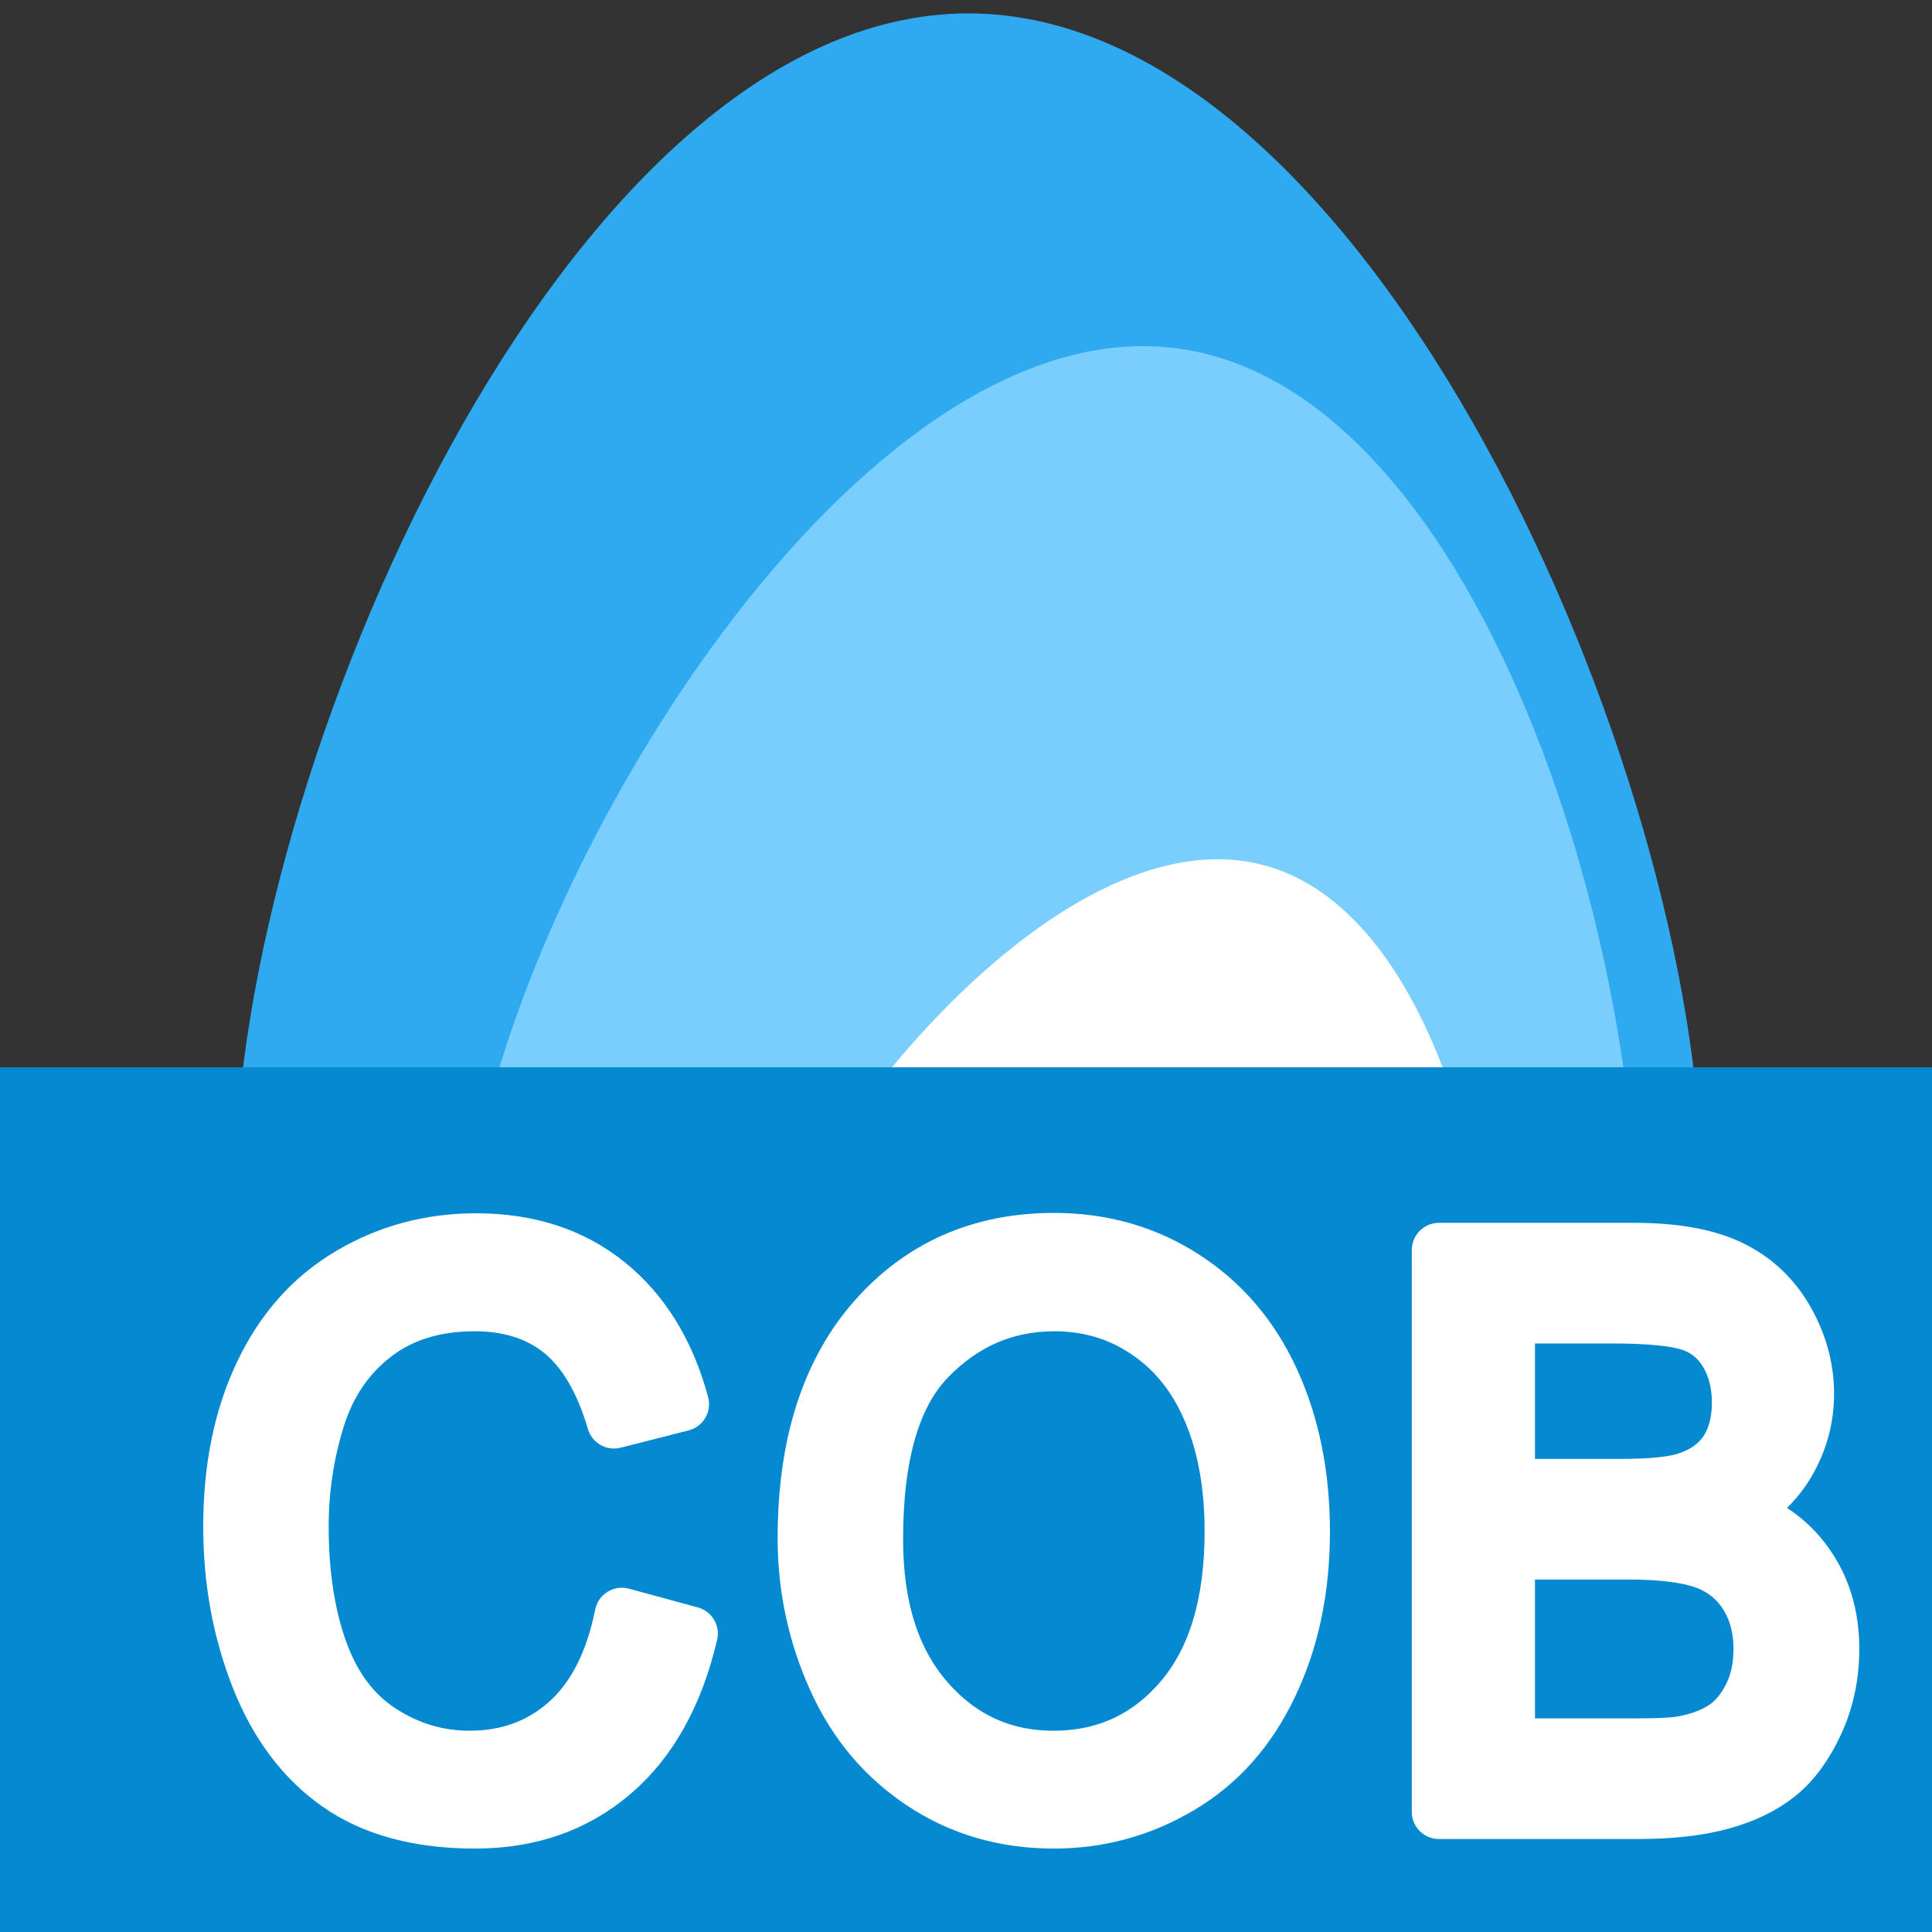 <?xml version="1.0" encoding="UTF-8" standalone="no"?>
<!DOCTYPE svg PUBLIC "-//W3C//DTD SVG 1.1//EN" "http://www.w3.org/Graphics/SVG/1.1/DTD/svg11.dtd">
<svg width="100%" height="100%" viewBox="0 0 16 16" version="1.1" xmlns="http://www.w3.org/2000/svg" xmlns:xlink="http://www.w3.org/1999/xlink" xml:space="preserve" xmlns:serif="http://www.serif.com/" style="fill-rule:evenodd;clip-rule:evenodd;stroke-linejoin:round;stroke-miterlimit:2;">
    <rect x="0" y="0" width="16" height="16" fill="#333333" stroke="none"/>
    <rect id="C1-Cob" x="0" y="0" width="16" height="16" style="fill:none;"/>
    <clipPath id="_clip1">
        <rect x="0" y="0" width="16" height="16"/>
    </clipPath>
    <g clip-path="url(#_clip1)">
        <g>
            <g>
                <rect id="Clip" x="1.949" y="0.11" width="12.139" height="15.781" style="fill:none;"/>
                <clipPath id="_clip2">
                    <rect id="Clip1" serif:id="Clip" x="1.949" y="0.11" width="12.139" height="15.781"/>
                </clipPath>
                <g clip-path="url(#_clip2)">
                    <path d="M8.019,0.111C11.369,0.111 14.088,6.451 14.088,9.808C14.088,13.166 11.369,15.892 8.019,15.892C4.669,15.892 1.949,13.166 1.949,9.808C1.949,6.451 4.669,0.111 8.019,0.111Z" style="fill:rgb(47,170,240);"/>
                    <path d="M9.763,2.887C12.412,3.255 13.868,8.555 13.5,11.204C13.132,13.853 10.682,15.704 8.034,15.336C5.385,14.968 3.533,12.519 3.901,9.87C4.269,7.221 7.115,2.519 9.763,2.887Z" style="fill:rgb(121,206,254);"/>
                    <path d="M10.469,7.166C12.194,7.629 12.719,11.262 12.255,12.987C11.791,14.711 10.015,15.735 8.29,15.271C6.565,14.808 5.542,13.031 6.005,11.306C6.469,9.582 8.745,6.702 10.469,7.166Z" style="fill:white;"/>
                </g>
            </g>
        </g>
        <rect x="-0.049" y="8.839" width="16.895" height="7.416" style="fill:rgb(5,138,210);"/>
        <g id="Text">
            <path d="M5.15,13.374L5.72,13.529C5.601,14.035 5.386,14.421 5.075,14.686C4.764,14.952 4.384,15.084 3.935,15.084C3.47,15.084 3.092,14.982 2.801,14.778C2.51,14.574 2.288,14.278 2.136,13.891C1.984,13.504 1.908,13.088 1.908,12.644C1.908,12.159 1.994,11.737 2.166,11.376C2.337,11.015 2.581,10.741 2.898,10.554C3.215,10.366 3.563,10.273 3.944,10.273C4.375,10.273 4.738,10.391 5.032,10.628C5.326,10.865 5.531,11.199 5.647,11.628L5.085,11.771C4.985,11.432 4.84,11.186 4.65,11.031C4.46,10.877 4.22,10.8 3.932,10.8C3.601,10.8 3.324,10.885 3.101,11.057C2.879,11.228 2.722,11.458 2.632,11.747C2.542,12.036 2.497,12.334 2.497,12.641C2.497,13.036 2.55,13.382 2.657,13.677C2.764,13.972 2.93,14.193 3.156,14.339C3.381,14.485 3.625,14.558 3.888,14.558C4.208,14.558 4.478,14.458 4.7,14.259C4.921,14.06 5.071,13.765 5.15,13.374Z" style="fill:white;fill-rule:nonzero;stroke:white;stroke-width:0.45px;"/>
            <path d="M6.665,12.739C6.665,11.967 6.858,11.362 7.242,10.925C7.626,10.488 8.122,10.27 8.73,10.27C9.128,10.27 9.487,10.372 9.807,10.578C10.126,10.783 10.37,11.069 10.538,11.436C10.705,11.803 10.789,12.219 10.789,12.685C10.789,13.157 10.701,13.579 10.524,13.951C10.348,14.324 10.098,14.606 9.774,14.797C9.451,14.989 9.102,15.084 8.727,15.084C8.321,15.084 7.959,14.979 7.639,14.767C7.319,14.555 7.077,14.267 6.913,13.901C6.748,13.534 6.665,13.147 6.665,12.739ZM7.254,12.748C7.254,13.309 7.393,13.751 7.673,14.074C7.952,14.396 8.303,14.558 8.724,14.558C9.154,14.558 9.507,14.395 9.785,14.069C10.062,13.743 10.201,13.281 10.201,12.682C10.201,12.303 10.142,11.972 10.023,11.69C9.904,11.407 9.731,11.188 9.502,11.033C9.274,10.877 9.018,10.8 8.733,10.8C8.329,10.8 7.982,10.949 7.691,11.249C7.399,11.548 7.254,12.048 7.254,12.748Z" style="fill:white;fill-rule:nonzero;stroke:white;stroke-width:0.45px;"/>
            <path d="M11.917,15.005L11.917,10.352L13.534,10.352C13.864,10.352 14.128,10.399 14.327,10.493C14.526,10.588 14.682,10.733 14.795,10.928C14.907,11.124 14.964,11.329 14.964,11.542C14.964,11.741 14.914,11.929 14.814,12.104C14.714,12.28 14.563,12.422 14.361,12.529C14.622,12.612 14.822,12.753 14.962,12.952C15.103,13.15 15.173,13.385 15.173,13.656C15.173,13.874 15.13,14.077 15.045,14.264C14.959,14.451 14.854,14.596 14.729,14.697C14.603,14.799 14.446,14.875 14.256,14.927C14.067,14.979 13.835,15.005 13.561,15.005L11.917,15.005ZM12.487,12.307L13.42,12.307C13.673,12.307 13.854,12.289 13.964,12.253C14.109,12.207 14.218,12.13 14.292,12.022C14.365,11.914 14.402,11.778 14.402,11.615C14.402,11.461 14.368,11.325 14.299,11.208C14.23,11.09 14.132,11.01 14.005,10.966C13.878,10.923 13.659,10.901 13.349,10.901L12.487,10.901L12.487,12.307ZM12.487,14.456L13.561,14.456C13.745,14.456 13.875,14.449 13.949,14.434C14.08,14.408 14.19,14.366 14.279,14.307C14.367,14.248 14.439,14.161 14.496,14.048C14.553,13.935 14.581,13.804 14.581,13.656C14.581,13.483 14.54,13.332 14.458,13.204C14.376,13.076 14.261,12.986 14.115,12.934C13.969,12.882 13.759,12.856 13.484,12.856L12.487,12.856L12.487,14.456Z" style="fill:white;fill-rule:nonzero;stroke:white;stroke-width:0.45px;"/>
        </g>
    </g>
</svg>
